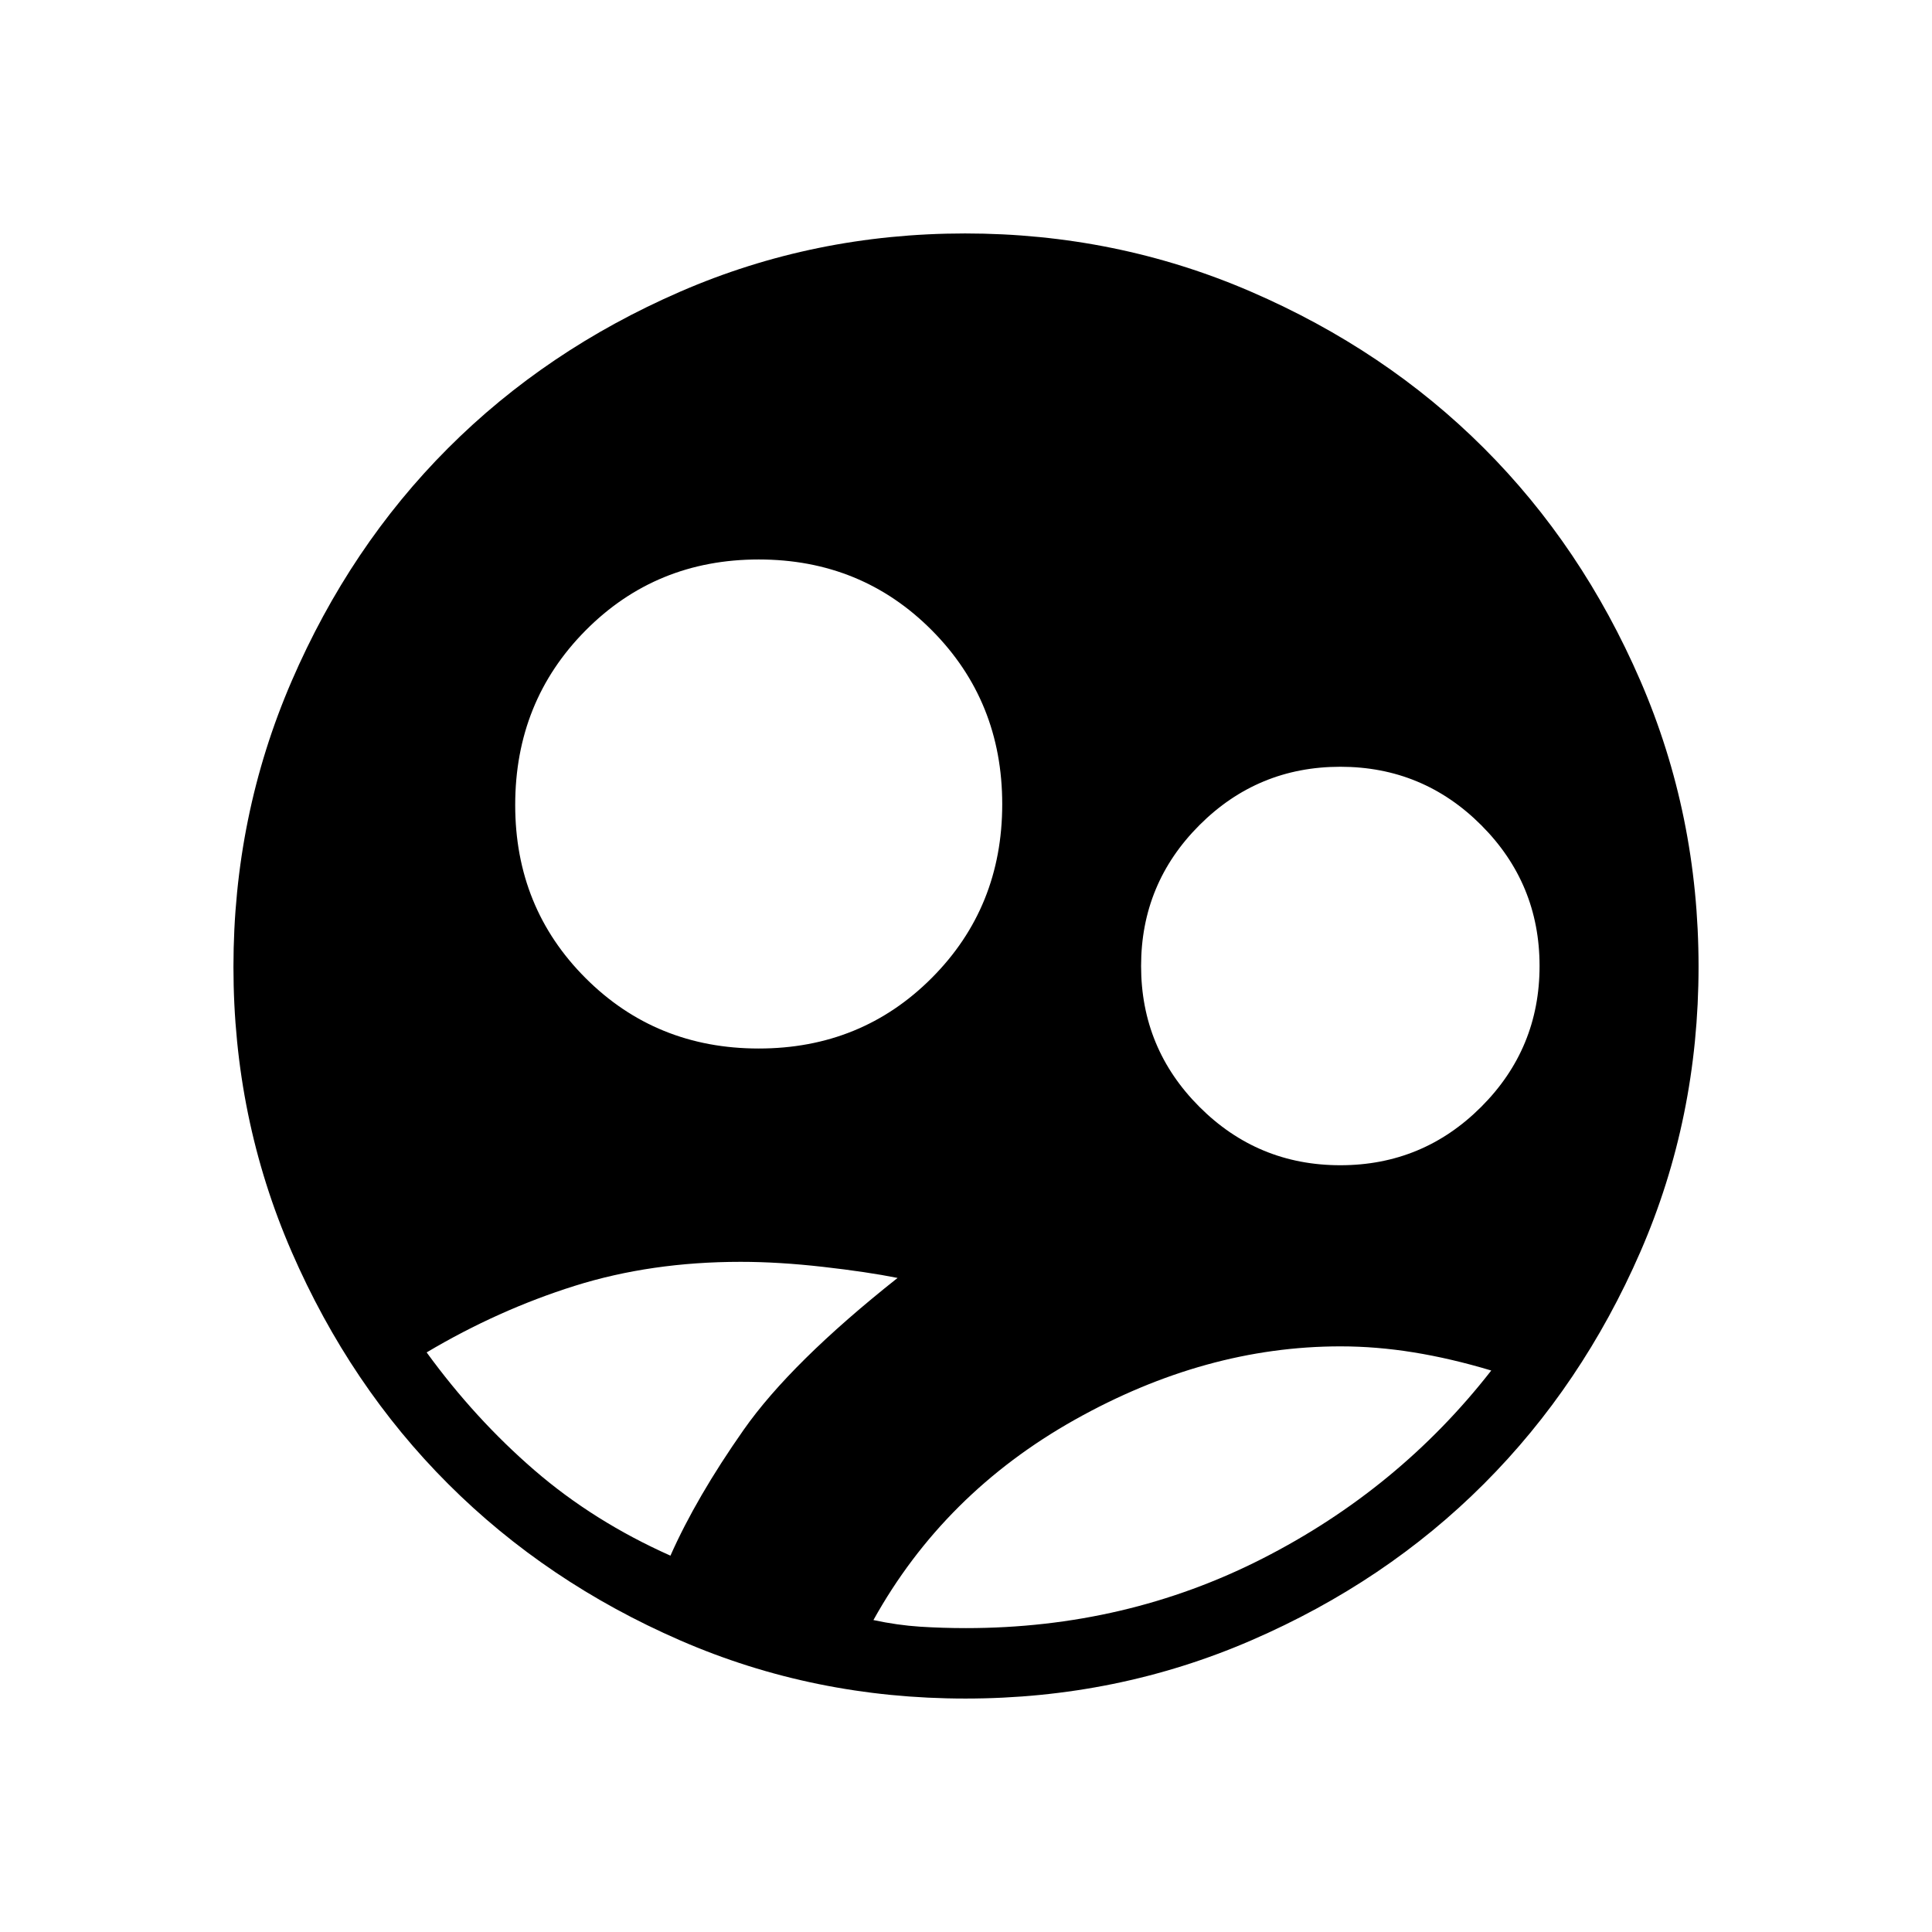 <svg xmlns="http://www.w3.org/2000/svg" height="48" viewBox="0 -960 960 960" width="48"><path d="M479.71-116q-75.35 0-141.75-28.91T222.73-222.6q-48.84-48.78-77.78-115.33Q116-404.48 116-479.56t28.91-141.98q28.91-66.9 77.69-115.73 48.78-48.84 115.33-77.78Q404.48-844 479.56-844t141.98 28.91q66.9 28.91 115.73 77.69 48.84 48.78 77.78 115.56Q844-555.05 844-479.71q0 75.35-28.91 141.75T737.4-222.73q-48.78 48.84-115.56 77.78Q555.05-116 479.71-116ZM377-439q51.04 0 86.02-35.1T498-560.41q0-51.22-34.98-86.4Q428.04-682 377-682t-86.02 35.27Q256-611.46 256-560q0 51.04 34.98 86.02T377-439Zm289 58q41 0 70-29t29-70q0-41-29-70t-70-29q-41 0-70 29t-29 70q0 41 29 70t70 29ZM480-151q79.4 0 147.2-34.5Q695-220 741-279q-20-6-38.5-9t-36.41-3Q599-291 534-254.5T434-155q12 2.57 23.17 3.29 11.16.71 22.83.71Zm-146.86-36q12.86-29 36.36-62.5T446-325q-15-3-37-5.5t-41-2.5q-44.48 0-82.48 11.95Q247.53-309.1 212-288q24 33 53.5 58.5t67.64 42.5Z"/></svg>